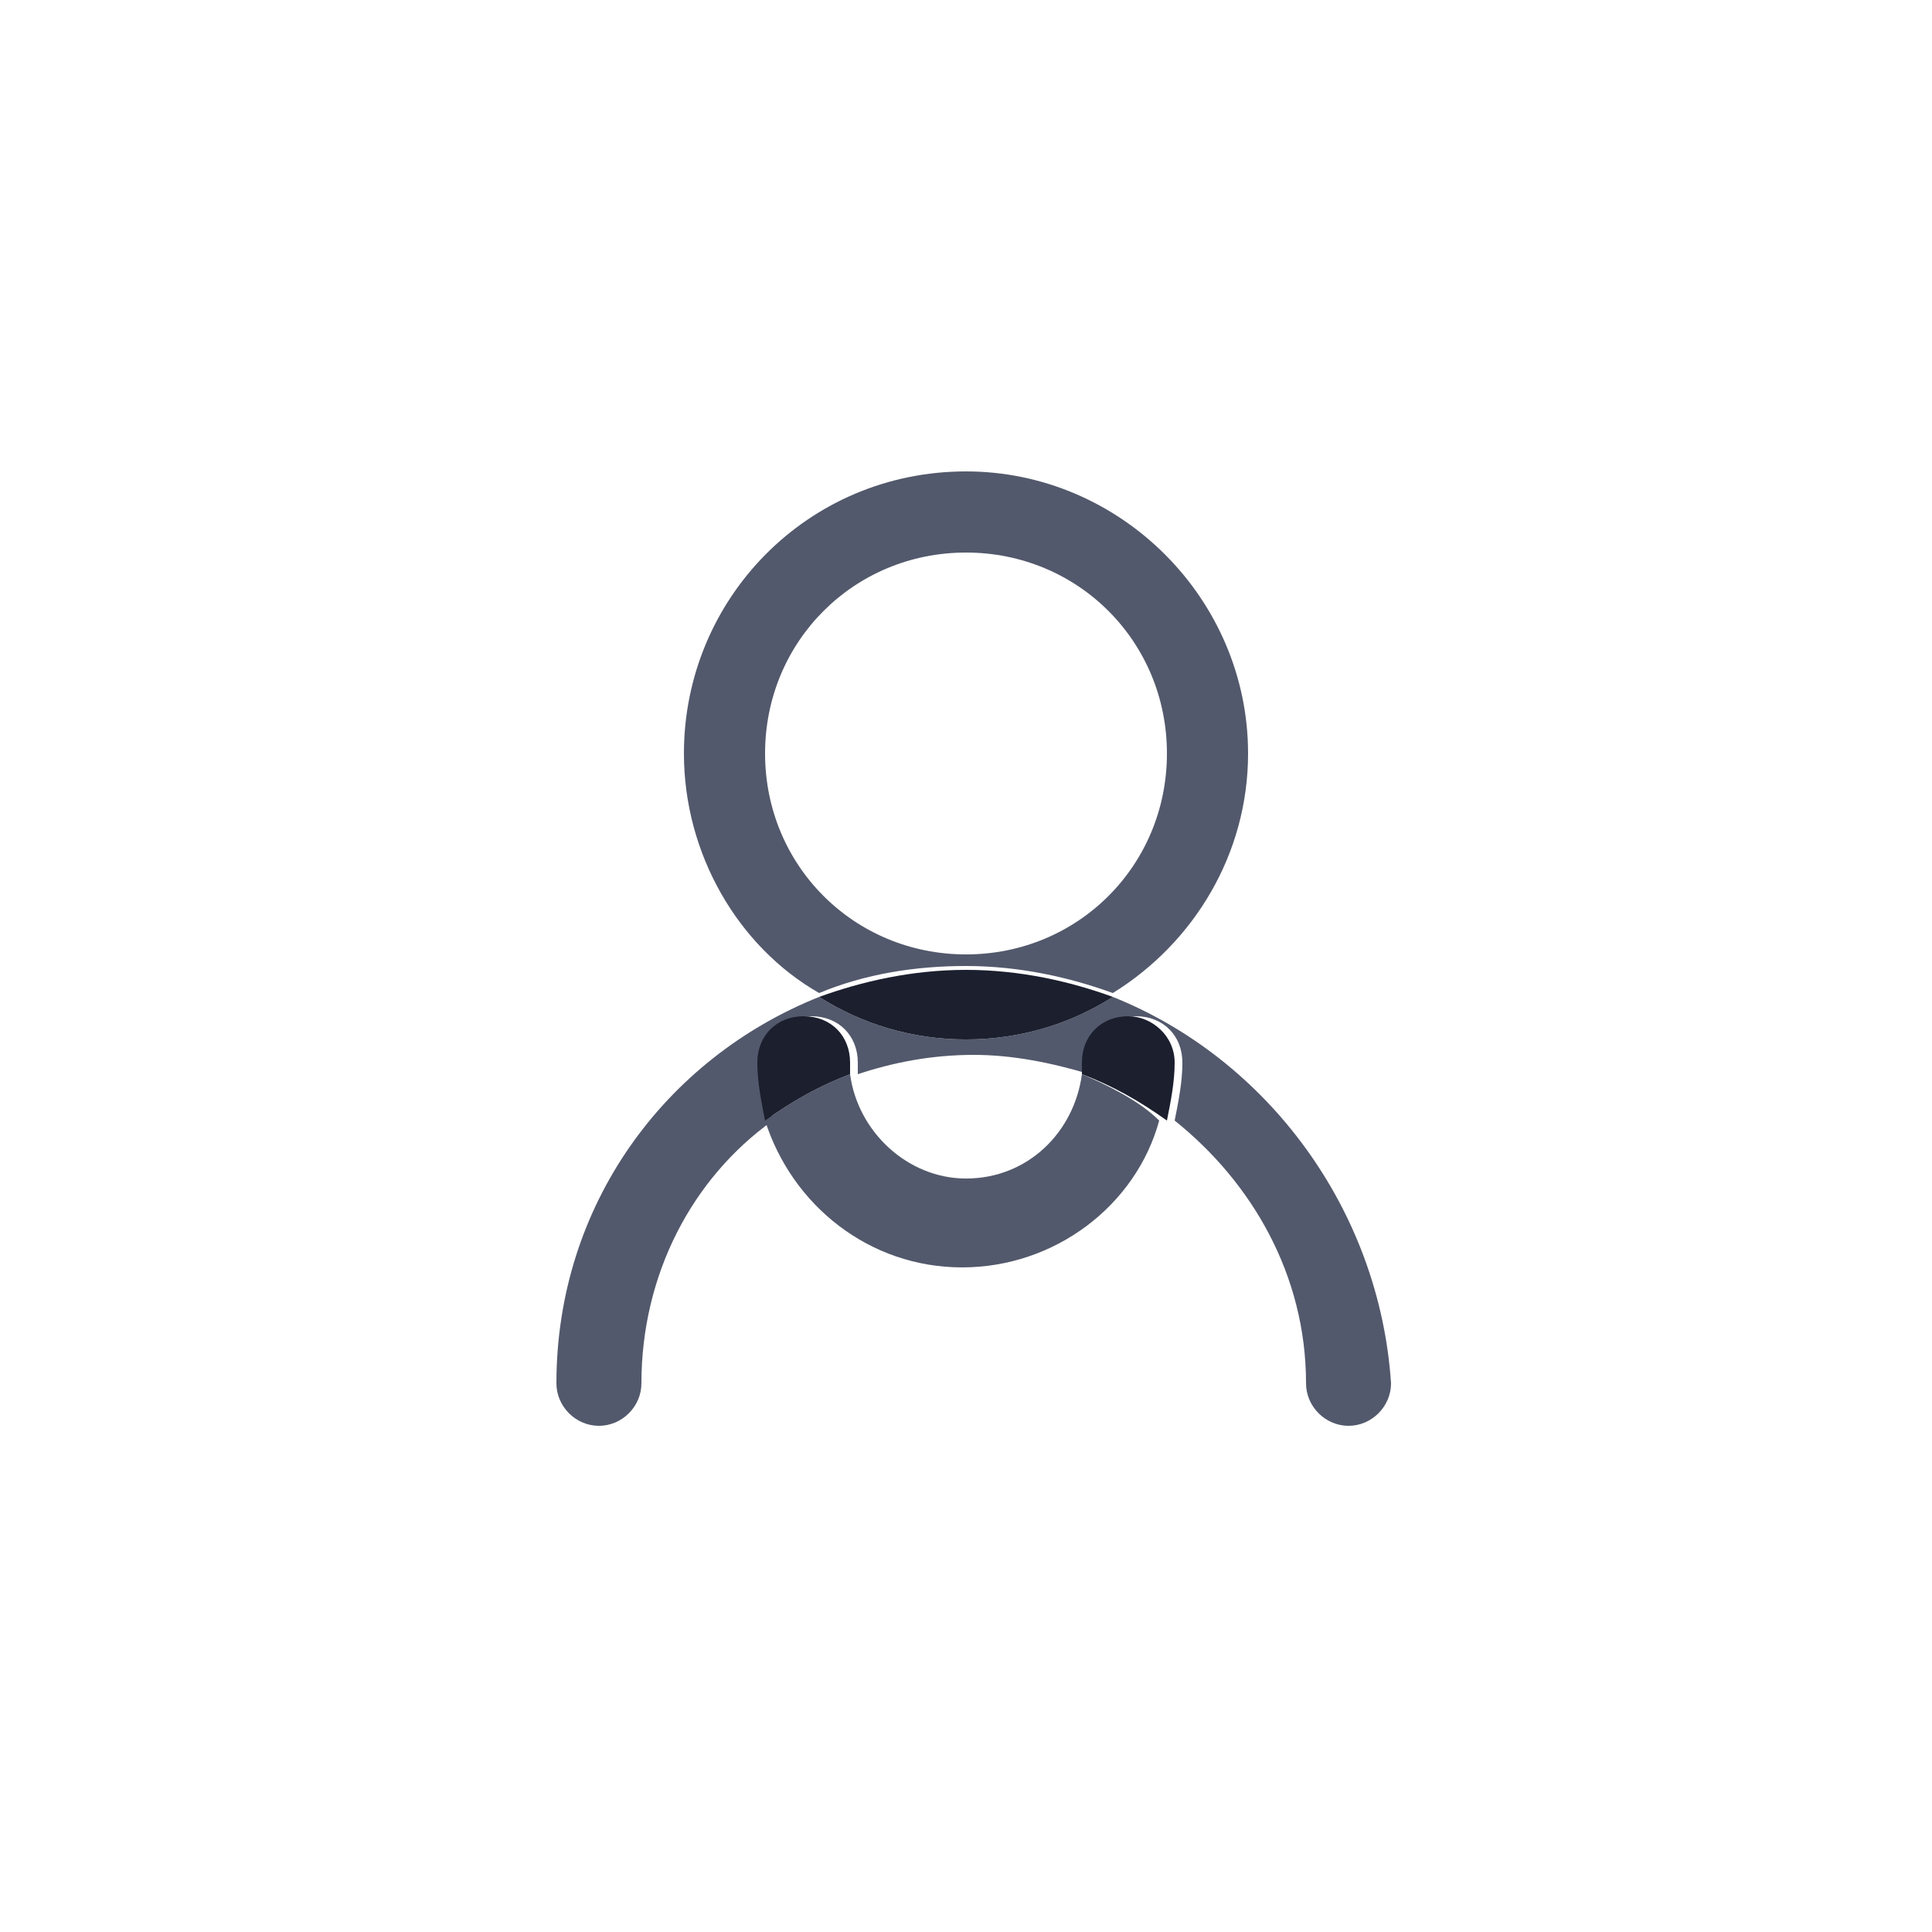 <?xml version="1.0" encoding="utf-8"?>
<!-- Generator: Adobe Illustrator 22.1.0, SVG Export Plug-In . SVG Version: 6.00 Build 0)  -->
<svg version="1.1" id="Layer_1" xmlns="http://www.w3.org/2000/svg" xmlns:xlink="http://www.w3.org/1999/xlink" x="0px" y="0px"
	 viewBox="0 0 50 50" style="enable-background:new 0 0 50 50;" xml:space="preserve">
<style type="text/css">
	.st0{display:none;}
	.st1{display:inline;fill:#F7564C;}
	.st2{display:inline;fill:#EF1D17;}
	.st3{fill:#53596C;}
	.st4{fill:#1B1F2E;}
</style>
<g class="st0">
	<path class="st1" d="M18.7,27.1C12,29.7,7.3,36.2,7.3,43.8c0,1,0.8,1.8,1.8,1.8s1.8-0.8,1.8-1.8c0-4.6,2.2-8.8,5.6-11.4
		c-0.2-0.8-0.4-1.6-0.4-2.5c0-1.1,0.9-2,2-2s2,0.9,2,2c0,0.2,0,0.3,0,0.5c1.5-0.6,3.2-0.9,4.9-0.9c1.7,0,3.4,0.3,4.9,0.9
		c0-0.2,0-0.3,0-0.5c0-1.1,0.9-2,2-2s2,0.9,2,2c0,0.9-0.1,1.7-0.4,2.5c3.4,2.6,5.6,6.7,5.6,11.4c0,1,0.8,1.8,1.8,1.8
		s1.8-0.8,1.8-1.8c0-7.6-4.7-14.1-11.4-16.7c-1.9,1.2-4.1,1.8-6.4,1.8C22.7,28.9,20.5,28.2,18.7,27.1"/>
	<path class="st1" d="M30,30.4c-0.3,2.5-2.4,4.4-4.9,4.4c-2.6,0-4.7-1.9-4.9-4.4c-1.3,0.5-2.5,1.2-3.6,2c1.1,3.7,4.5,6.4,8.6,6.4
		s7.5-2.7,8.6-6.4C32.6,31.6,31.3,30.9,30,30.4"/>
	<path class="st2" d="M18.2,27.9c-1.1,0-2,0.9-2,2c0,0.9,0.1,1.7,0.4,2.5c1.1-0.8,2.3-1.5,3.6-2c0-0.2,0-0.3,0-0.5
		C20.1,28.8,19.3,27.9,18.2,27.9 M32,27.9c-1.1,0-2,0.9-2,2c0,0.2,0,0.3,0,0.5c1.3,0.5,2.5,1.2,3.6,2c0.2-0.8,0.4-1.6,0.4-2.5
		C34,28.8,33.1,27.9,32,27.9"/>
	<path class="st1" d="M25.1,25.3c-4.8,0-8.6-3.9-8.6-8.6c0-4.8,3.9-8.6,8.6-8.6c4.8,0,8.6,3.9,8.6,8.6S29.9,25.3,25.1,25.3
		 M25.1,4.4c-6.7,0-12.2,5.5-12.2,12.3c0,4.4,2.3,8.3,5.8,10.4c2-0.8,4.2-1.2,6.4-1.2c2.3,0,4.4,0.4,6.4,1.2c3.5-2.2,5.8-6,5.8-10.4
		C37.3,9.9,31.9,4.4,25.1,4.4"/>
	<path class="st2" d="M25.1,25.9c-2.3,0-4.4,0.4-6.4,1.2c1.9,1.2,4.1,1.8,6.4,1.8c2.4,0,4.6-0.7,6.4-1.8
		C29.5,26.3,27.4,25.9,25.1,25.9"/>
</g>
<g>
	<path class="st3" d="M28.8,25.8c-1.1,0.7-2.4,1.1-3.8,1.1s-2.7-0.4-3.8-1.1c-4,1.6-6.8,5.4-6.8,10c0,0.6,0.5,1.1,1.1,1.1
		s1.1-0.5,1.1-1.1c0-2.8,1.3-5.3,3.4-6.8c-0.1-0.5-0.2-1-0.2-1.5c0-0.7,0.5-1.2,1.2-1.2s1.2,0.5,1.2,1.2c0,0.1,0,0.2,0,0.3
		c0.9-0.3,1.9-0.5,3-0.5c1,0,2,0.2,3,0.5c0-0.1,0-0.2,0-0.3c0-0.7,0.5-1.2,1.2-1.2c0.7,0,1.2,0.5,1.2,1.2c0,0.5-0.1,1-0.2,1.5
		c2,1.6,3.4,4,3.4,6.8c0,0.6,0.5,1.1,1.1,1.1c0.6,0,1.1-0.5,1.1-1.1C35.7,31.3,32.8,27.4,28.8,25.8"/>
	<path class="st3" d="M28,27.8c-0.2,1.5-1.4,2.7-3,2.7c-1.5,0-2.8-1.2-3-2.7c-0.8,0.3-1.5,0.7-2.2,1.2c0.7,2.2,2.7,3.8,5.1,3.8
		s4.5-1.6,5.1-3.8C29.5,28.5,28.7,28.1,28,27.8"/>
	<path class="st4" d="M20.8,26.3c-0.7,0-1.2,0.5-1.2,1.2c0,0.5,0.1,1,0.2,1.5c0.7-0.5,1.4-0.9,2.2-1.2c0-0.1,0-0.2,0-0.3
		C22,26.8,21.5,26.3,20.8,26.3 M29.2,26.3c-0.7,0-1.2,0.5-1.2,1.2c0,0.1,0,0.2,0,0.3c0.8,0.3,1.5,0.7,2.2,1.2c0.1-0.5,0.2-1,0.2-1.5
		C30.4,26.8,29.8,26.3,29.2,26.3"/>
	<path class="st3" d="M25,24.7c-2.9,0-5.2-2.3-5.2-5.2s2.3-5.2,5.2-5.2s5.2,2.3,5.2,5.2S27.9,24.7,25,24.7 M25,12.2
		c-4.1,0-7.3,3.3-7.3,7.3c0,2.6,1.4,5,3.5,6.2c1.2-0.5,2.5-0.7,3.8-0.7c1.4,0,2.7,0.3,3.8,0.7c2.1-1.3,3.5-3.6,3.5-6.2
		C32.3,15.5,29,12.2,25,12.2"/>
	<path class="st4" d="M25,25.1c-1.4,0-2.7,0.3-3.8,0.7c1.1,0.7,2.4,1.1,3.8,1.1s2.7-0.4,3.8-1.1C27.7,25.4,26.4,25.1,25,25.1"/>
</g>
</svg>
